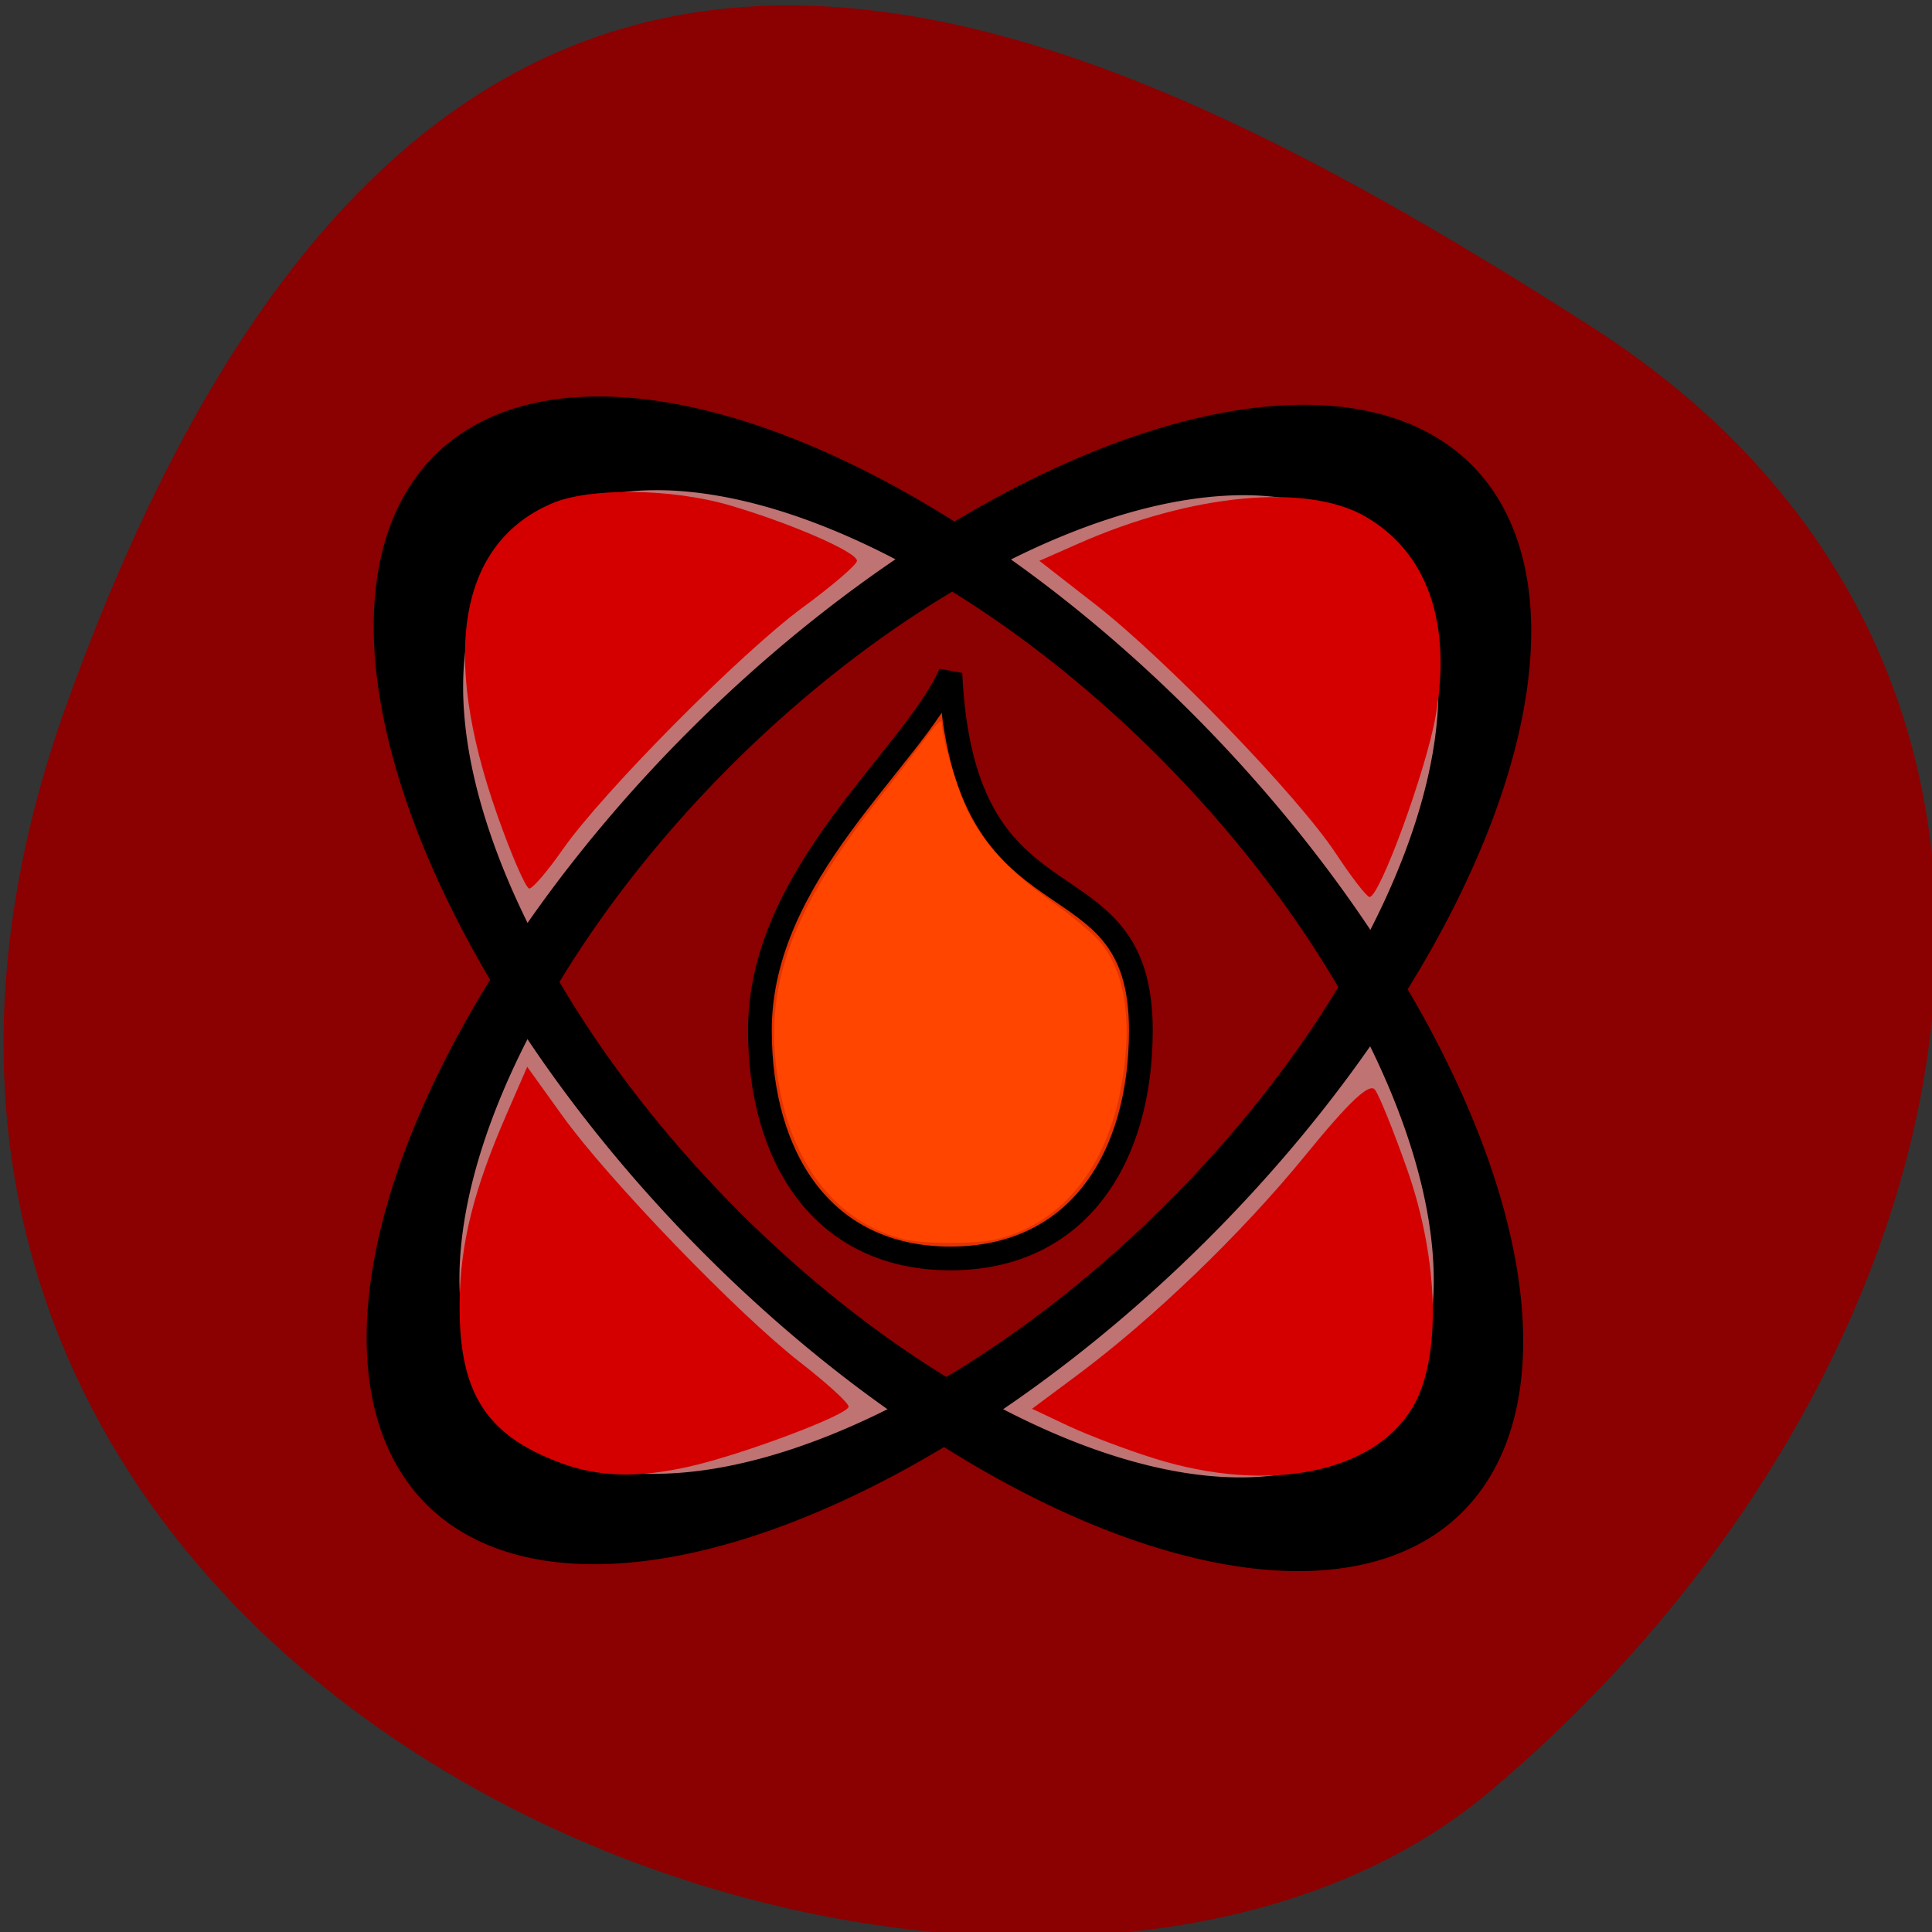 <svg xmlns="http://www.w3.org/2000/svg" xmlns:xlink="http://www.w3.org/1999/xlink" viewBox="0 0 256 256"><rect x="0" y="0" width="256" height="256" fill="#333333" stroke="none"/><defs><clipPath><path d="M 0,64 H64 V128 H0 z"/></clipPath></defs><g fill="#8b0000" color="#000"><path d="m -1360.14 1641.33 c 46.11 -98.28 -119.59 -146.07 -181.85 -106.06 -62.25 40.01 -83.52 108.58 -13.01 143.08 70.51 34.501 148.75 61.26 194.86 -37.03 z" transform="matrix(-1.037 0 0 -1.357 -1401.7 2320.79)"/></g><g transform="matrix(1.159 0 0 1.193 35.502 43.08)"><path id="0" d="m 15.862,69.48 47.35,-53.2" fill="#000002" fill-rule="evenodd" fill-opacity="0.201"/><path id="1" d="m 110.56,16.285 47.35,53.2" fill="#000002" fill-rule="evenodd" fill-opacity="0.201"/><use xlink:href="#0" width="1" height="1"/><use xlink:href="#1" width="1" height="1"/><path d="m 140.14 26.23 c 8.752 20.05 -10.661 57.36 -43.33 83.28 -32.672 25.92 -66.29 30.683 -75.04 10.632 -8.752 -20.05 10.661 -57.36 43.33 -83.28 32.672 -25.92 66.29 -30.683 75.04 -10.632 z m -12.583 105.42 c -21.36 7.488 -59.57 -12.626 -85.3 -44.899 -25.726 -32.27 -29.27 -64.54 -7.911 -72.03 21.36 -7.488 59.57 12.626 85.3 44.899 25.726 32.27 29.27 64.54 7.911 72.03 z" fill="#fff" fill-rule="evenodd" fill-opacity="0.45"/><path id="2" d="m 148.82 80.28 a 63.78 69.09 0 1 1 -127.56 0 63.78 69.09 0 1 1 127.56 0 z" transform="matrix(0.928 -0.736 0.229 0.526 -19.445 93.6)" fill="none" stroke="#000" stroke-width="11.1"/><use xlink:href="#2" transform="matrix(-0.043 0.954 -1.047 -0.043 157.83 2.033)" width="1" height="1"/><g fill="#d40000"><path d="M 122.1,58.695 C 117.798,52.354 102.698,37.155 94.637,31.053 l -6.44,-4.875 4.481,-1.921 c 12.917,-5.537 26.13,-6.742 32.799,-2.992 7.07,3.974 9.897,11.8 8.02,22.18 -1.092,6.02 -6.4,20.12 -7.556,20.07 -0.322,-0.014 -2.049,-2.181 -3.836,-4.815 z"/><path d="m 33.555,126.41 c -8.642,-3.084 -11.745,-7.833 -11.64,-17.811 0.069,-6.608 1.591,-12.535 5.397,-21.02 l 2.332,-5.2 4.04,5.462 c 5.189,7.02 20.1,22.04 27.19,27.382 3.03,2.285 5.513,4.49 5.513,4.9 0,0.891 -12.12,5.323 -18.217,6.659 -5.824,1.277 -10.314,1.163 -14.613,-0.371 z"/><path d="m 26.18 54.3 c -6.493 -17.943 -4.284 -30.08 6.276 -34.495 4.27 -1.784 13.703 -1.684 20.36 0.215 6.99 1.994 14.529 5.189 14.529 6.158 0 0.416 -2.784 2.743 -6.187 5.171 -7.093 5.061 -22.906 20.554 -27.479 26.921 -1.702 2.369 -3.411 4.308 -3.799 4.308 -0.388 0 -2.053 -3.725 -3.701 -8.277 z"/><path d="m 101.38,125.89 c -3.164,-0.957 -7.614,-2.593 -9.889,-3.635 l -4.136,-1.895 5.095,-3.68 c 8.765,-6.332 18.902,-15.818 26.2,-24.521 4.976,-5.931 7.288,-8.04 7.917,-7.233 0.488,0.629 2.139,4.596 3.668,8.815 3.692,10.188 3.935,21.15 0.587,26.538 -4.509,7.251 -16.484,9.533 -29.447,5.612 z"/></g></g><g fill="#ff4500"><path d="m 125.93 89.25 c 1.682 35.914 25.24 22.683 25.24 47.26 0 17.01 -8.412 30.24 -25.24 30.24 -16.825 0 -25.24 -13.232 -25.24 -30.24 0 -20.793 20.19 -35.914 25.24 -47.26 z" fill-rule="evenodd" stroke="#000" fill-opacity="0.75" stroke-width="3.146"/><path d="m 119.94 164.25 c -8.193 -1.928 -14.167 -8.742 -16.36 -18.66 -3 -13.583 0.516 -24.18 13.435 -40.456 1.852 -2.333 4.36 -5.592 5.574 -7.241 1.449 -1.969 2.207 -2.687 2.207 -2.093 0 2.01 2.097 9.05 3.565 11.974 2.093 4.171 5.547 7.837 11.08 11.76 2.523 1.789 5.356 4.151 6.296 5.249 3.512 4.103 4.458 11.348 2.635 20.18 -2.146 10.404 -8.106 17.35 -16.56 19.299 -2.498 0.576 -9.396 0.566 -11.873 -0.017 z"/></g></svg>